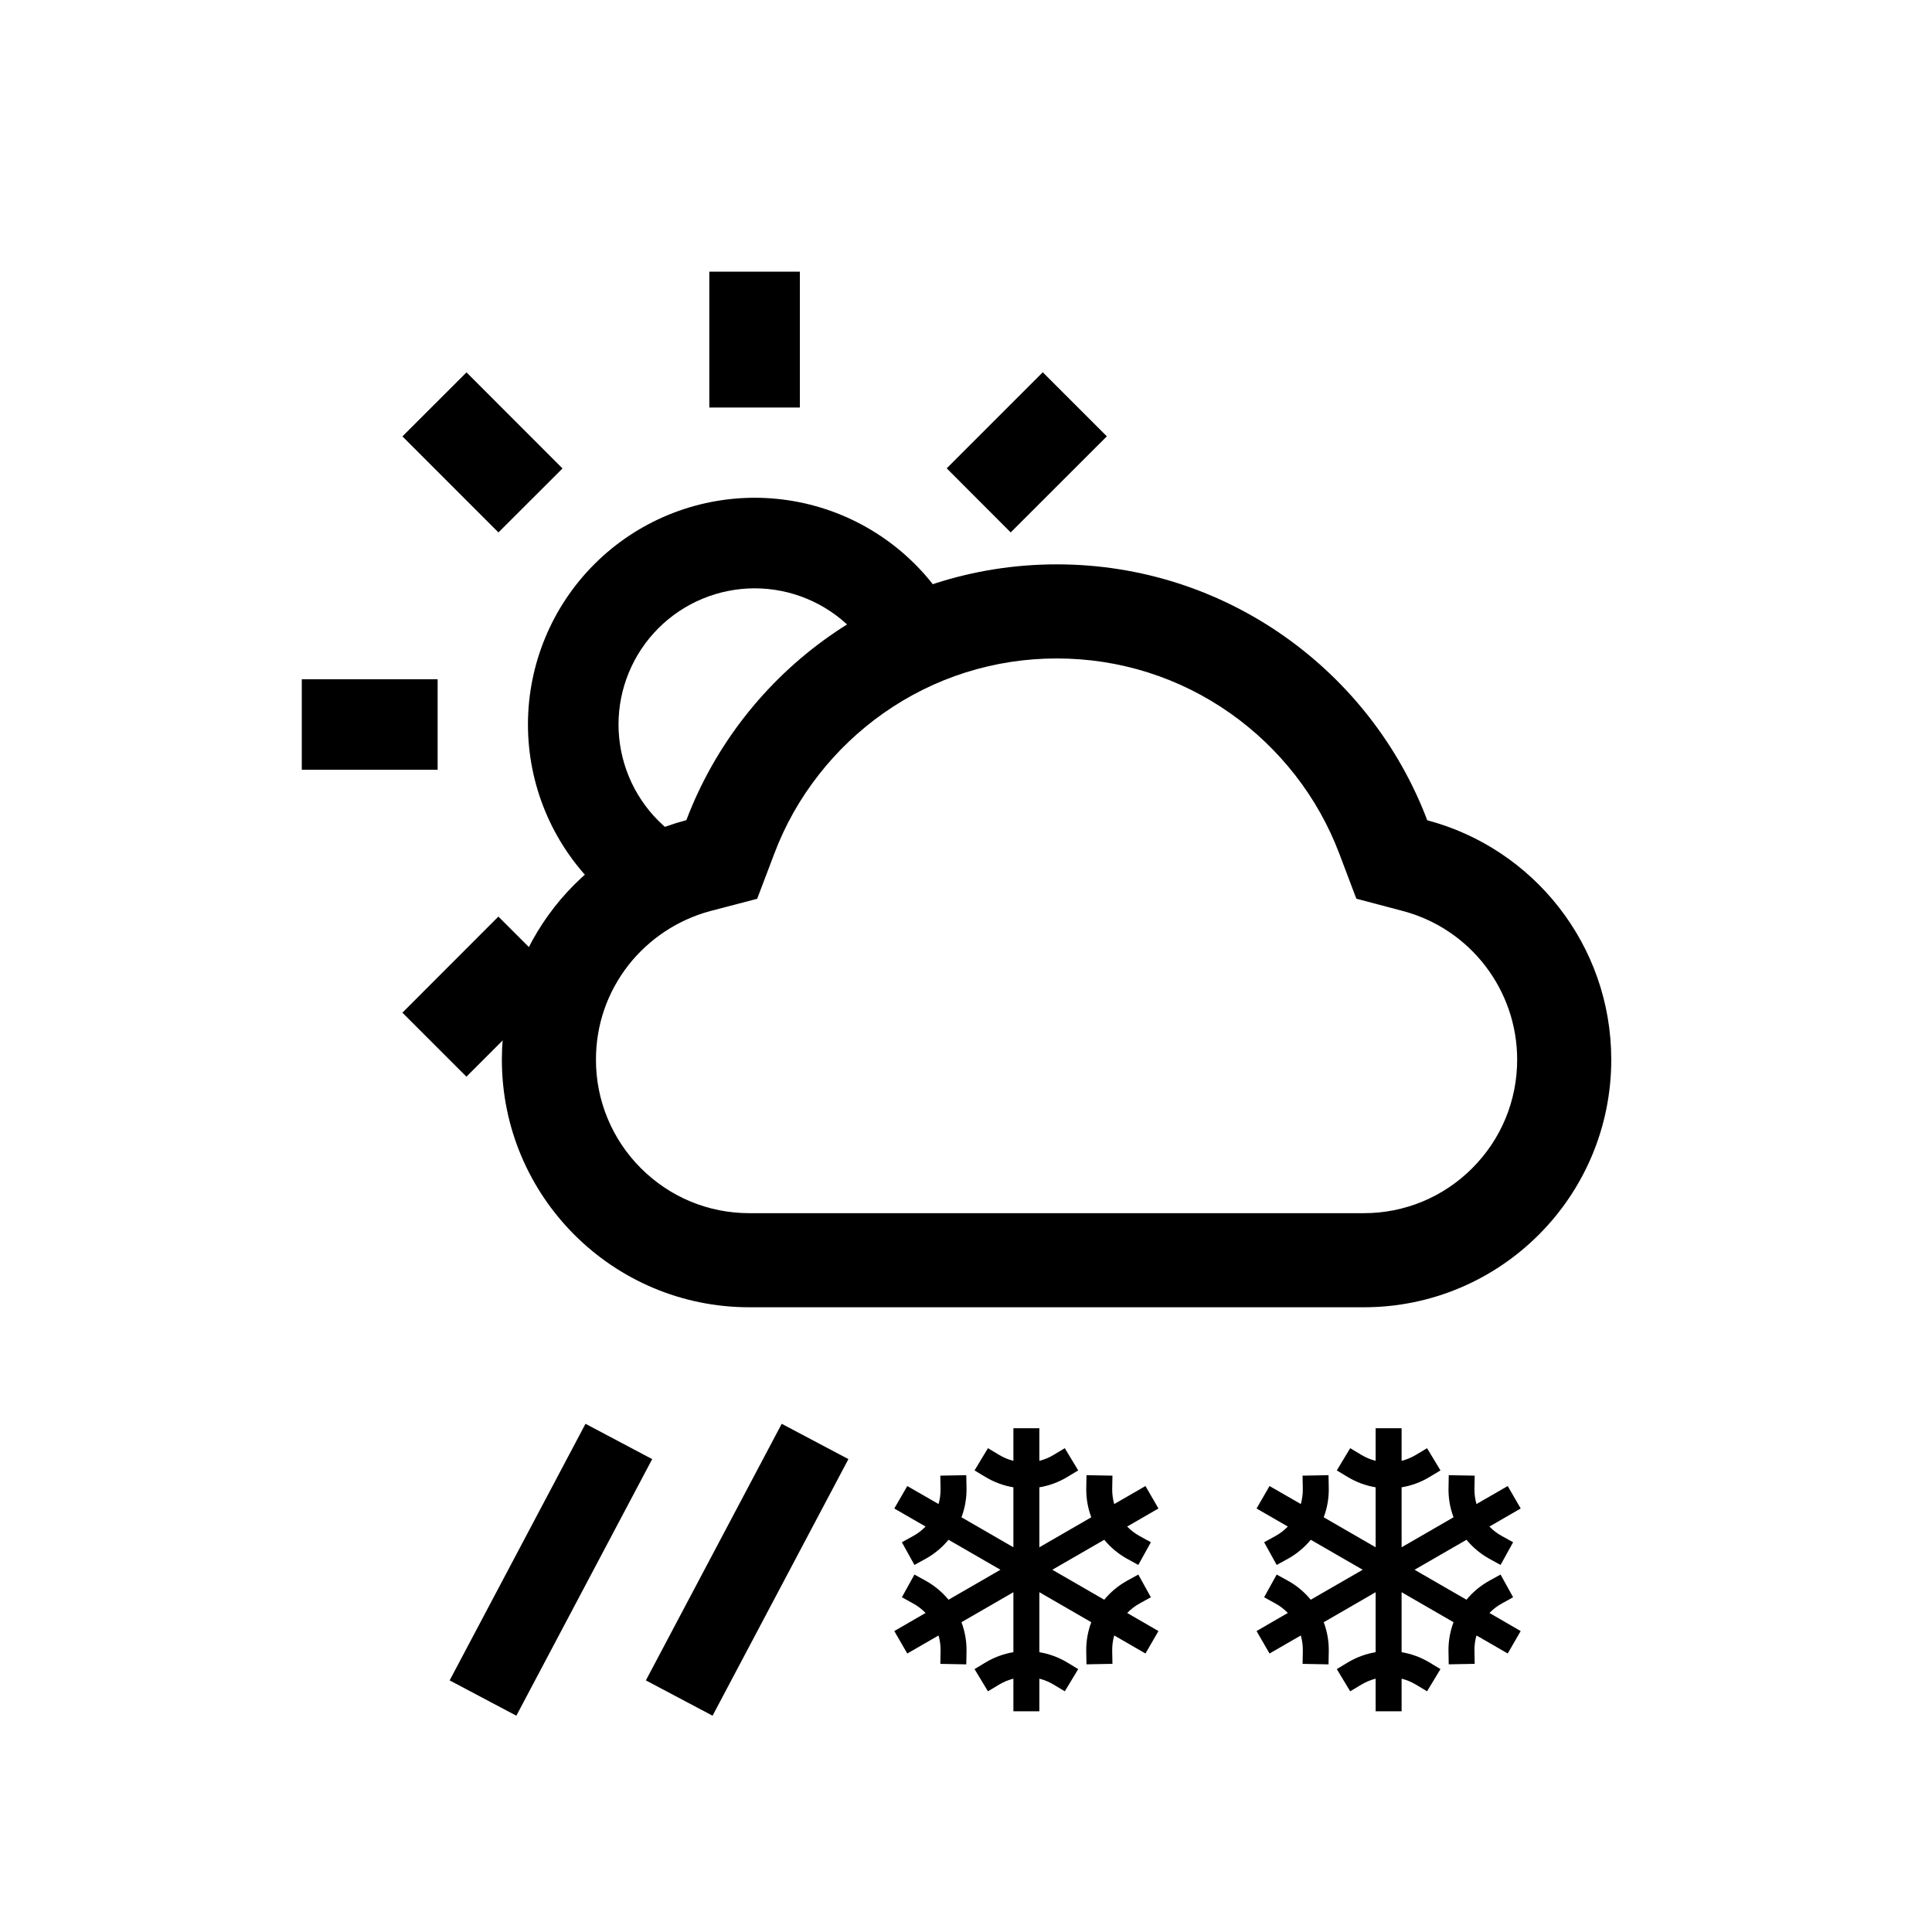 <svg width="64" height="64" viewBox="0 0 64 64" fill="none" xmlns="http://www.w3.org/2000/svg">
<path d="M47.28 27.173C45.402 22.219 40.615 18.695 35.008 18.695C29.401 18.695 24.615 22.215 22.736 27.169C19.221 28.092 16.625 31.291 16.625 35.102C16.625 39.634 20.296 43.305 24.824 43.305H45.176C49.704 43.305 53.375 39.634 53.375 35.102C53.375 31.299 50.787 28.1 47.28 27.173ZM48.769 38.699C48.298 39.172 47.738 39.547 47.122 39.803C46.505 40.059 45.844 40.189 45.176 40.188H24.824C23.466 40.188 22.191 39.658 21.231 38.699C20.758 38.227 20.382 37.666 20.127 37.049C19.871 36.432 19.74 35.77 19.742 35.102C19.742 33.953 20.115 32.874 20.817 31.972C21.504 31.098 22.455 30.469 23.528 30.18L25.082 29.774L25.652 28.273C26.005 27.337 26.497 26.464 27.117 25.672C27.728 24.887 28.453 24.198 29.266 23.625C30.952 22.44 32.937 21.812 35.008 21.812C37.08 21.812 39.065 22.44 40.75 23.625C41.567 24.2 42.288 24.889 42.9 25.672C43.519 26.464 44.011 27.341 44.364 28.273L44.93 29.77L46.48 30.18C48.707 30.774 50.258 32.797 50.258 35.102C50.258 36.459 49.729 37.739 48.769 38.699Z" fill="black"/>
<path d="M15.451 35.667L13.33 33.546L16.51 30.363L18.632 32.484L15.452 35.666V35.667H15.451ZM20.832 30.363C18.84 30.362 21.095 30.718 19.687 29.309C18.279 27.899 17.489 25.989 17.489 23.997C17.49 22.005 18.282 20.095 19.691 18.687C21.1 17.279 23.011 16.489 25.003 16.489C25.989 16.49 26.966 16.684 27.877 17.062C28.788 17.44 29.616 17.994 30.313 18.691C31.01 19.389 31.563 20.217 31.94 21.129C32.317 22.04 30.309 21.29 30.309 22.277C28.298 20.274 29.5 22.5 28.545 22.869C28.167 23.78 25.701 27.813 25.003 28.511C24.305 29.208 22.724 29.986 21.813 30.363C20.901 30.74 21.818 30.363 20.832 30.363ZM24.997 19.489C24.405 19.49 23.818 19.607 23.271 19.834C22.724 20.061 22.227 20.394 21.808 20.813C21.39 21.232 21.058 21.729 20.832 22.277C20.605 22.824 20.489 23.411 20.489 24.003C20.49 24.595 20.607 25.182 20.834 25.729C21.061 26.276 21.393 26.773 21.813 27.192C22.232 27.61 22.729 27.942 23.277 28.168C23.824 28.395 24.411 28.511 25.003 28.511C26.199 28.51 25.652 26.575 26.497 25.729C27.342 24.882 28.501 24.696 28.5 23.5C28.499 22.304 29.034 21.654 28.187 20.808C27.341 19.963 26.193 19.489 24.997 19.489ZM14.497 25.5H9.997V22.5H14.497V25.5ZM33.481 17.637L31.361 15.514L34.543 12.332L36.666 14.454L33.482 17.636L33.481 17.637ZM16.511 17.637L13.331 14.456L15.454 12.335L18.634 15.518L16.513 17.636V17.637H16.511ZM26.497 13.5H23.497V9H26.497V13.5Z" fill="black"/>
<path d="M20.5 47.75L16 56.25" stroke="black" stroke-width="2.5"/>
<path d="M27 47.75L22.5 56.25" stroke="black" stroke-width="2.5"/>
<path d="M37.748 53.119L38.124 52.911L37.708 52.159L37.332 52.366C37.044 52.526 36.788 52.739 36.579 52.993L34.859 52L36.58 51.007C36.788 51.261 37.044 51.474 37.332 51.634L37.708 51.841L38.124 51.089L37.748 50.881C37.597 50.798 37.459 50.693 37.339 50.569L38.375 49.97L37.945 49.227L36.91 49.824C36.863 49.658 36.84 49.486 36.843 49.313L36.851 48.883L35.992 48.867L35.984 49.297C35.978 49.626 36.034 49.953 36.15 50.262L34.43 51.256V49.269C34.755 49.215 35.067 49.1 35.349 48.931L35.717 48.709L35.273 47.973L34.905 48.194C34.757 48.283 34.597 48.35 34.43 48.392V47.312H33.57V48.392C33.403 48.35 33.243 48.283 33.095 48.194L32.727 47.973L32.283 48.709L32.651 48.931C32.933 49.1 33.245 49.215 33.57 49.269V51.256L31.85 50.262C31.966 49.953 32.023 49.626 32.017 49.296L32.009 48.867L31.149 48.883L31.157 49.312C31.161 49.485 31.138 49.657 31.091 49.823L30.055 49.227L29.625 49.971L30.661 50.569C30.541 50.693 30.403 50.798 30.252 50.882L29.876 51.089L30.292 51.841L30.668 51.634C30.956 51.474 31.212 51.261 31.421 51.007L33.141 52L31.421 52.993C31.212 52.739 30.956 52.526 30.668 52.366L30.292 52.159L29.876 52.911L30.252 53.119C30.403 53.202 30.541 53.307 30.661 53.431L29.625 54.031L30.055 54.775L31.091 54.177C31.138 54.343 31.161 54.515 31.158 54.688L31.15 55.118L32.009 55.134L32.017 54.704C32.023 54.374 31.966 54.047 31.85 53.738L33.57 52.744V54.731C33.245 54.785 32.933 54.9 32.651 55.069L32.283 55.291L32.727 56.027L33.095 55.806C33.243 55.717 33.403 55.65 33.57 55.608V56.688H34.43V55.608C34.597 55.65 34.757 55.717 34.905 55.806L35.273 56.027L35.717 55.291L35.349 55.069C35.067 54.9 34.755 54.785 34.43 54.731V52.744L36.15 53.738C36.034 54.047 35.977 54.374 35.983 54.704L35.991 55.133L36.851 55.117L36.843 54.688C36.84 54.515 36.862 54.342 36.91 54.176L37.945 54.774L38.375 54.031L37.34 53.432C37.459 53.308 37.597 53.202 37.748 53.119V53.119Z" fill="black"/>
<path d="M49.748 53.119L50.124 52.911L49.708 52.159L49.332 52.366C49.044 52.526 48.788 52.739 48.579 52.993L46.859 52L48.58 51.007C48.788 51.261 49.044 51.474 49.332 51.634L49.708 51.841L50.124 51.089L49.748 50.881C49.597 50.798 49.459 50.693 49.339 50.569L50.375 49.97L49.945 49.227L48.91 49.824C48.863 49.658 48.84 49.486 48.843 49.313L48.851 48.883L47.992 48.867L47.984 49.297C47.978 49.626 48.034 49.953 48.15 50.262L46.43 51.256V49.269C46.755 49.215 47.067 49.1 47.349 48.931L47.717 48.709L47.273 47.973L46.905 48.194C46.757 48.283 46.597 48.35 46.43 48.392V47.312H45.57V48.392C45.403 48.35 45.243 48.283 45.095 48.194L44.727 47.973L44.283 48.709L44.651 48.931C44.933 49.1 45.245 49.215 45.57 49.269V51.256L43.85 50.262C43.966 49.953 44.023 49.626 44.017 49.296L44.009 48.867L43.149 48.883L43.157 49.312C43.161 49.485 43.138 49.657 43.091 49.823L42.055 49.227L41.625 49.971L42.661 50.569C42.541 50.693 42.403 50.798 42.252 50.882L41.876 51.089L42.292 51.841L42.668 51.634C42.956 51.474 43.212 51.261 43.421 51.007L45.141 52L43.42 52.993C43.212 52.739 42.956 52.526 42.668 52.366L42.292 52.159L41.876 52.911L42.252 53.119C42.403 53.202 42.541 53.307 42.661 53.431L41.625 54.031L42.055 54.775L43.091 54.177C43.138 54.343 43.161 54.515 43.158 54.688L43.15 55.118L44.009 55.134L44.017 54.704C44.023 54.374 43.966 54.047 43.85 53.738L45.57 52.744V54.731C45.245 54.785 44.933 54.9 44.651 55.069L44.283 55.291L44.727 56.027L45.095 55.806C45.243 55.717 45.403 55.65 45.57 55.608V56.688H46.43V55.608C46.597 55.65 46.757 55.717 46.905 55.806L47.273 56.027L47.717 55.291L47.349 55.069C47.067 54.9 46.755 54.785 46.43 54.731V52.744L48.15 53.738C48.034 54.047 47.977 54.374 47.983 54.704L47.991 55.133L48.851 55.117L48.843 54.688C48.84 54.515 48.862 54.342 48.91 54.176L49.945 54.774L50.375 54.031L49.34 53.432C49.459 53.308 49.597 53.202 49.748 53.119V53.119Z" fill="black"/>
</svg>
